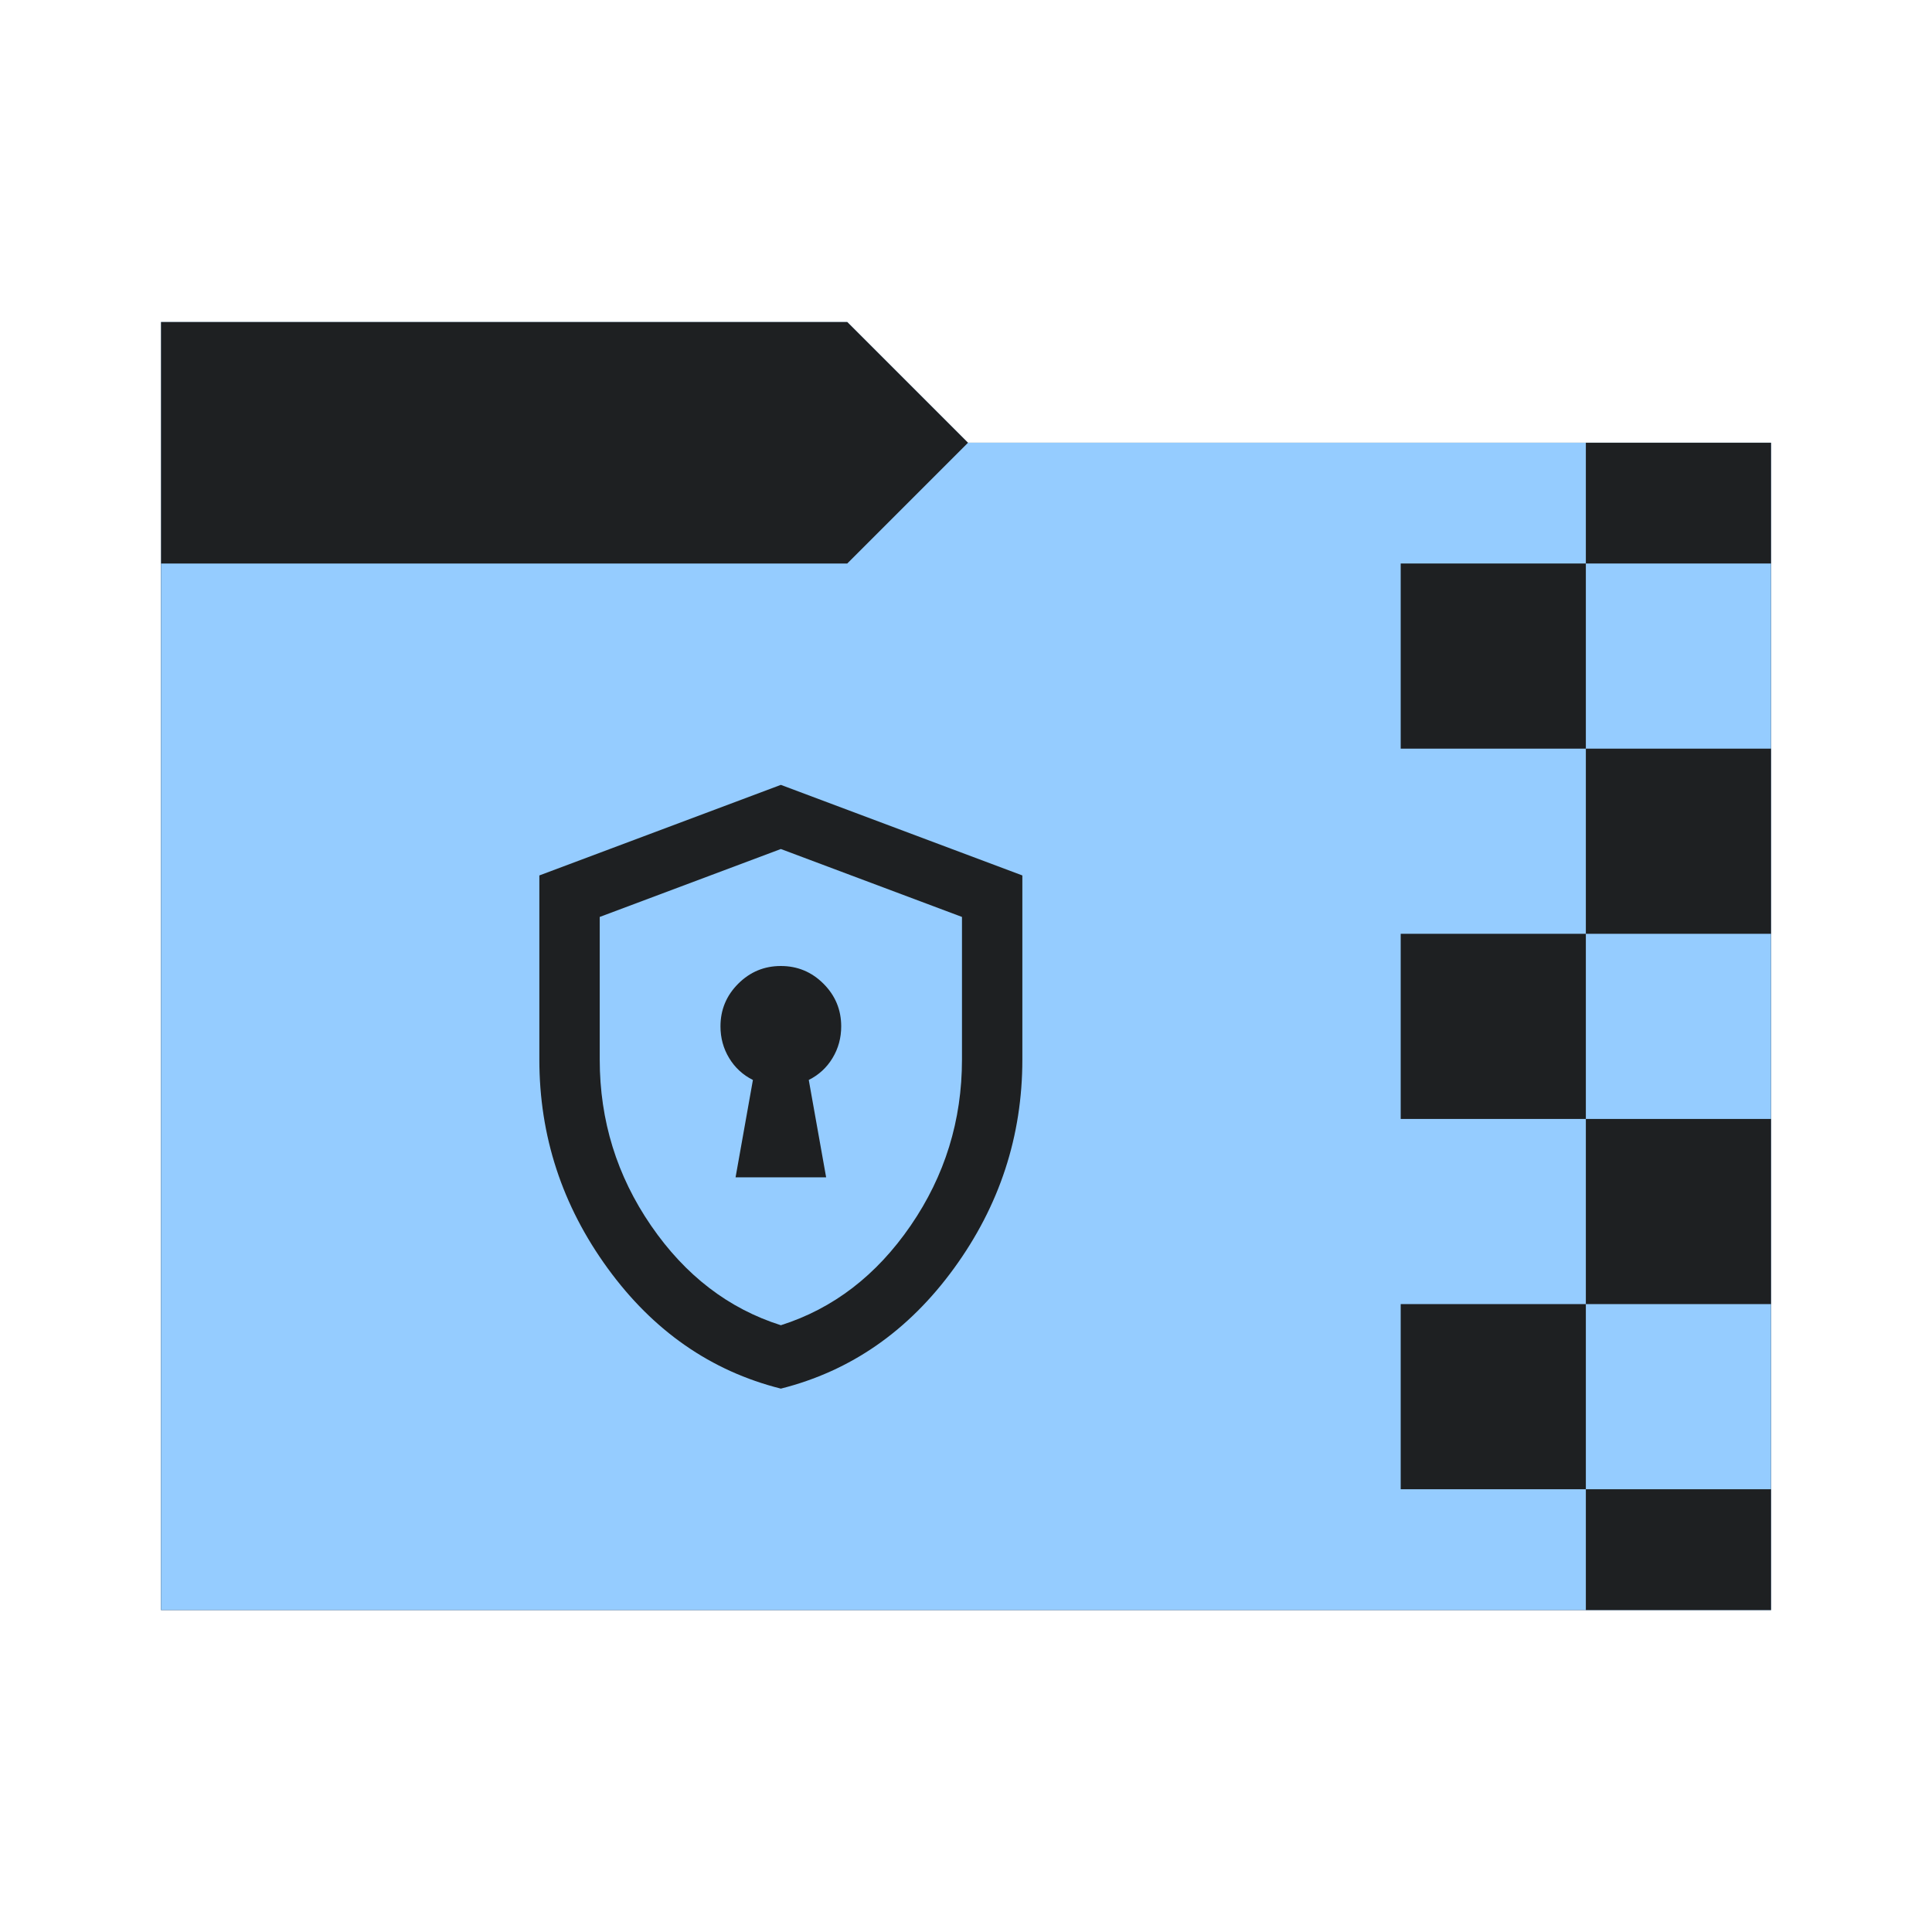 <svg viewBox="0 0 96 96" xmlns="http://www.w3.org/2000/svg">
  <defs>
    <style type="text/css" id="current-color-scheme">
      .ColorScheme-Accent {
        color: #95ccff;
      }

      .ColorScheme-Background {
        color: #1e2022;
      }
    </style>
    <path id="folder-back" d="M 8,80 V 16 h 34.1 l 6,6 H 88 v 58 z" />
  </defs>
  <use href="#folder-back" class="ColorScheme-Accent" fill="currentColor" />
  <use href="#folder-back" class="ColorScheme-Background" fill="currentColor" opacity="0.3" />
  <path d="M 8,80 V 28 h 34.1 l 6,-6 H 88 v 58 z" class="ColorScheme-Accent" fill="currentColor" />
  <path
    d="m 78.8,28 v -6 h 9.2 v 6 z m -9.2,9.2 v -9.2 h 9.2 v 9.2 z m 9.2,9.2 v -9.2 h 9.2 v 9.2 z m -9.2,9.2 v -9.2 h 9.2 v 9.2 z m 9.2,9.2 v -9.2 h 9.2 v 9.2 z m -9.2,9.2 v -9.2 h 9.2 v 9.2 z m 9.2,6 v -6 h 9.2 v 6 z"
    class="ColorScheme-Background" fill="currentColor" />
  <path
    d="m 36.55,58.5 h 4.5 l -0.863,-4.838 q 0.75,-0.375 1.181,-1.088 0.431,-0.713 0.431,-1.575 0,-1.238 -0.881,-2.119 Q 40.037,48 38.8,48 q -1.238,0 -2.119,0.881 -0.881,0.881 -0.881,2.119 0,0.863 0.431,1.575 0.431,0.713 1.181,1.088 z m 2.25,10.5 q -5.213,-1.313 -8.606,-5.981 Q 26.8,58.35 26.8,52.65 V 43.5 l 12,-4.5 12,4.5 v 9.15 q 0,5.7 -3.394,10.369 Q 44.012,67.688 38.8,69 Z m 0,-3.15 q 3.9,-1.238 6.45,-4.95 2.55,-3.713 2.55,-8.25 v -7.088 l -9,-3.375 -9,3.375 V 52.65 q 0,4.538 2.55,8.25 2.55,3.713 6.45,4.95 z m 0,-11.85 z"
    class="ColorScheme-Background" fill="currentColor" />
</svg>